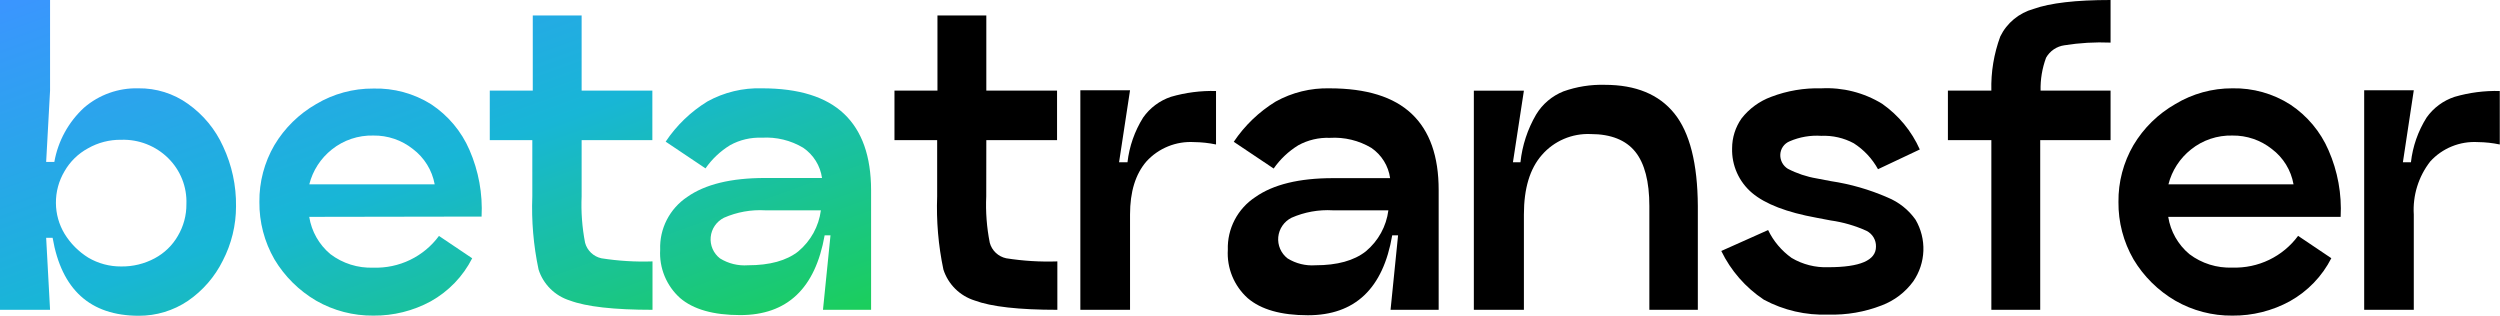 <svg width="301" height="38" viewBox="0 0 301 38" fill="none" xmlns="http://www.w3.org/2000/svg">
<g clip-path="url(#clip0_1693_1682)">
<path d="M118.744 23.636C118.66 25.511 118.803 27.389 119.169 29.231C119.293 29.692 119.543 30.109 119.891 30.438C120.239 30.767 120.672 30.995 121.142 31.096C123.179 31.417 125.243 31.544 127.305 31.473V37.301C122.665 37.301 119.347 36.927 117.35 36.18C116.467 35.903 115.664 35.419 115.009 34.77C114.354 34.121 113.865 33.325 113.585 32.45C112.976 29.553 112.724 26.593 112.834 23.636V16.875H107.694V10.912H112.87V1.865H118.753V10.912H127.269V16.875H118.753L118.744 23.636Z" fill="black"/>
<path d="M135.749 19.538C135.967 17.629 136.61 15.791 137.631 14.158C138.448 12.99 139.622 12.113 140.979 11.656C142.742 11.144 144.574 10.908 146.409 10.957V17.395C145.54 17.213 144.655 17.117 143.767 17.108C142.695 17.045 141.623 17.222 140.63 17.626C139.637 18.029 138.748 18.649 138.029 19.439C136.708 20.963 136.056 23.098 136.056 25.832V37.3H130.074V10.867H136.056L134.735 19.538H135.749Z" fill="black"/>
<path d="M160.084 10.635C164.512 10.635 167.809 11.66 169.975 13.71C172.141 15.76 173.221 18.821 173.215 22.892V37.301H167.423L168.328 28.334H167.622C166.524 34.748 163.139 37.956 157.468 37.956C154.24 37.956 151.827 37.271 150.228 35.902C149.414 35.17 148.776 34.267 148.361 33.258C147.946 32.249 147.764 31.161 147.83 30.074C147.791 28.826 148.073 27.589 148.651 26.48C149.229 25.37 150.084 24.425 151.133 23.735C153.293 22.21 156.415 21.448 160.5 21.448H167.369C167.269 20.72 167.017 20.02 166.629 19.393C166.241 18.766 165.725 18.227 165.115 17.808C163.613 16.912 161.87 16.49 160.12 16.597C158.791 16.544 157.473 16.854 156.31 17.494C155.14 18.215 154.132 19.167 153.35 20.291L148.545 17.073C149.855 15.118 151.574 13.467 153.586 12.231C155.568 11.131 157.812 10.58 160.084 10.635ZM158.373 31.939C161.004 31.939 163.028 31.38 164.446 30.262C165.947 29.013 166.917 27.249 167.161 25.322H160.482C158.771 25.222 157.061 25.529 155.495 26.218C155.054 26.441 154.677 26.77 154.399 27.176C154.121 27.581 153.95 28.05 153.903 28.538C153.856 29.026 153.935 29.518 154.131 29.969C154.327 30.419 154.634 30.813 155.025 31.114C156.025 31.733 157.197 32.022 158.373 31.939Z" fill="black"/>
<path d="M193.216 10.213C196.95 10.213 199.744 11.364 201.596 13.665C203.448 15.967 204.389 19.679 204.419 24.802V37.301H198.582V24.802C198.582 21.852 198.012 19.673 196.89 18.274C195.768 16.875 193.967 16.14 191.523 16.14C190.414 16.091 189.308 16.292 188.289 16.728C187.27 17.165 186.364 17.825 185.641 18.66C184.193 20.31 183.478 22.686 183.478 25.833V37.301H177.451V10.913H183.478L182.157 19.538H183.062C183.276 17.516 183.917 15.561 184.944 13.8C185.704 12.535 186.861 11.553 188.238 11.002C189.833 10.434 191.521 10.166 193.216 10.213Z" fill="black"/>
<path d="M212.881 27.698C213.523 29.033 214.494 30.186 215.705 31.051C217.038 31.843 218.576 32.233 220.13 32.172C223.955 32.172 225.868 31.347 225.868 29.697C225.88 29.307 225.781 28.921 225.58 28.584C225.38 28.248 225.088 27.975 224.737 27.796C223.364 27.173 221.906 26.75 220.411 26.541L218.718 26.218C215.135 25.567 212.546 24.572 210.954 23.233C210.172 22.571 209.549 21.745 209.133 20.814C208.716 19.883 208.516 18.871 208.546 17.853C208.545 16.571 208.94 15.319 209.678 14.266C210.599 13.082 211.838 12.178 213.252 11.657C215.174 10.925 217.222 10.578 219.28 10.635C221.861 10.5 224.422 11.151 226.619 12.5C228.6 13.894 230.164 15.793 231.144 17.996L226.112 20.372C225.419 19.108 224.417 18.035 223.198 17.252C222.002 16.606 220.65 16.296 219.289 16.355C217.984 16.267 216.677 16.492 215.479 17.01C215.149 17.142 214.866 17.367 214.665 17.657C214.464 17.947 214.353 18.29 214.347 18.642C214.338 18.975 214.417 19.305 214.575 19.599C214.734 19.893 214.967 20.141 215.252 20.318C216.345 20.886 217.521 21.279 218.737 21.484L220.429 21.807C222.781 22.159 225.076 22.819 227.253 23.77C228.618 24.326 229.794 25.26 230.637 26.46C231.299 27.597 231.624 28.896 231.575 30.208C231.525 31.52 231.103 32.791 230.357 33.876C229.406 35.182 228.091 36.186 226.574 36.763C224.525 37.564 222.332 37.942 220.13 37.875C217.426 37.98 214.744 37.361 212.365 36.081C210.161 34.614 208.392 32.59 207.243 30.217L212.881 27.698Z" fill="black"/>
<path d="M254.112 5.129C252.254 5.051 250.392 5.159 248.556 5.452C248.096 5.515 247.657 5.684 247.274 5.943C246.891 6.203 246.574 6.547 246.347 6.949C245.878 8.217 245.654 9.562 245.687 10.912H254.112V16.875H245.642V37.301H239.759V16.875H234.528V10.912H239.759C239.699 8.689 240.065 6.474 240.836 4.385C241.228 3.584 241.787 2.874 242.477 2.304C243.167 1.734 243.971 1.315 244.836 1.076C246.845 0.359 249.937 0 254.112 0V5.129Z" fill="black"/>
<path d="M261.054 26.111C261.33 27.859 262.232 29.451 263.597 30.594C265.081 31.718 266.915 32.292 268.782 32.217C270.315 32.267 271.837 31.946 273.216 31.28C274.594 30.614 275.788 29.625 276.692 28.397L280.692 31.087C279.583 33.267 277.844 35.072 275.696 36.27C273.58 37.425 271.199 38.021 268.782 38C266.372 38.025 263.999 37.405 261.913 36.207C259.835 34.994 258.101 33.279 256.872 31.221C255.662 29.12 255.037 26.737 255.062 24.317C255.034 21.914 255.659 19.548 256.872 17.467C258.095 15.417 259.831 13.715 261.913 12.526C263.983 11.279 266.36 10.624 268.782 10.634C271.25 10.584 273.676 11.264 275.751 12.589C277.792 13.943 279.393 15.856 280.357 18.095C281.463 20.619 281.962 23.363 281.814 26.111H261.054ZM268.782 16.319C266.971 16.272 265.203 16.866 263.796 17.996C262.452 19.063 261.498 20.537 261.081 22.192H276.14C275.843 20.496 274.908 18.974 273.524 17.933C272.18 16.867 270.504 16.297 268.782 16.319Z" fill="black"/>
<path d="M290.276 19.538C290.49 17.628 291.134 15.79 292.158 14.158C292.985 12.984 294.172 12.107 295.543 11.656C297.305 11.144 299.137 10.908 300.973 10.957V17.395C300.107 17.213 299.225 17.117 298.339 17.108C297.268 17.045 296.196 17.222 295.203 17.626C294.209 18.029 293.321 18.649 292.602 19.439C291.182 21.262 290.478 23.534 290.62 25.832V37.3H284.647V10.867H290.62L289.308 19.538H290.276Z" fill="black"/>
<path d="M16.661 10.634C18.799 10.605 20.891 11.259 22.625 12.499C24.472 13.805 25.934 15.575 26.86 17.628C27.922 19.89 28.454 22.361 28.417 24.855C28.417 27.125 27.871 29.363 26.824 31.383C25.864 33.325 24.419 34.992 22.625 36.225C20.877 37.402 18.811 38.028 16.697 38.018C10.863 38.006 7.409 34.877 6.335 28.63H5.557L6.027 37.301H0V0H6.027V10.912L5.557 19.493H6.543C6.984 16.989 8.24 14.697 10.118 12.966C11.926 11.402 14.262 10.57 16.661 10.634ZM14.588 32.082C16 32.103 17.393 31.763 18.634 31.096C19.795 30.474 20.758 29.542 21.412 28.406C22.101 27.243 22.457 25.916 22.444 24.568C22.483 23.543 22.308 22.521 21.928 21.568C21.547 20.614 20.971 19.748 20.236 19.027C19.495 18.298 18.613 17.728 17.641 17.35C16.67 16.972 15.631 16.795 14.588 16.83C13.186 16.81 11.804 17.167 10.588 17.861C9.406 18.503 8.428 19.46 7.765 20.623C7.076 21.782 6.719 23.106 6.733 24.452C6.74 25.749 7.096 27.021 7.765 28.137C8.48 29.309 9.462 30.297 10.634 31.024C11.83 31.727 13.197 32.093 14.588 32.082Z" fill="url(#paint0_linear_1693_1682)"/>
<path d="M37.231 26.11C37.508 27.859 38.41 29.451 39.775 30.594C41.255 31.718 43.086 32.296 44.951 32.226C46.483 32.276 48.004 31.955 49.381 31.289C50.758 30.623 51.95 29.633 52.852 28.406L56.852 31.096C55.746 33.276 54.01 35.08 51.865 36.279C49.748 37.43 47.367 38.023 44.951 38C42.538 38.023 40.162 37.404 38.073 36.207C35.999 34.991 34.269 33.276 33.041 31.221C31.831 29.119 31.207 26.737 31.231 24.317C31.203 21.914 31.828 19.548 33.041 17.467C34.263 15.419 35.996 13.718 38.073 12.526C40.149 11.29 42.529 10.644 44.951 10.661C47.409 10.592 49.832 11.251 51.91 12.553C53.956 13.906 55.559 15.819 56.526 18.058C57.626 20.584 58.124 23.327 57.983 26.075L37.231 26.11ZM44.951 16.319C43.138 16.273 41.367 16.867 39.956 17.996C38.611 19.062 37.657 20.536 37.24 22.192H52.336C52.027 20.496 51.087 18.976 49.702 17.933C48.356 16.865 46.676 16.294 44.951 16.319Z" fill="url(#paint1_linear_1693_1682)"/>
<path d="M70.028 23.636C69.948 25.511 70.087 27.388 70.445 29.231C70.568 29.689 70.815 30.105 71.16 30.433C71.504 30.762 71.933 30.991 72.399 31.096C74.437 31.417 76.501 31.544 78.562 31.473V37.301C73.917 37.301 70.598 36.927 68.607 36.18C67.723 35.904 66.92 35.421 66.264 34.771C65.609 34.122 65.121 33.326 64.843 32.45C64.229 29.553 63.977 26.593 64.091 23.636V16.875H58.969V10.912H64.146V1.865H70.028V10.912H78.544V16.875H70.028V23.636Z" fill="url(#paint2_linear_1693_1682)"/>
<path d="M91.748 10.634C96.176 10.634 99.471 11.66 101.63 13.71C103.79 15.76 104.873 18.821 104.879 22.892V37.301H99.087L99.992 28.334H99.287C98.158 34.736 94.771 37.937 89.124 37.937C85.896 37.937 83.482 37.253 81.884 35.884C81.069 35.152 80.431 34.249 80.016 33.24C79.601 32.231 79.42 31.143 79.485 30.056C79.439 28.813 79.713 27.579 80.281 26.47C80.85 25.36 81.694 24.413 82.734 23.717C84.894 22.192 88.013 21.43 92.092 21.43H98.97C98.868 20.701 98.614 20.001 98.225 19.374C97.835 18.748 97.319 18.208 96.707 17.79C95.208 16.893 93.469 16.471 91.721 16.579C90.392 16.526 89.073 16.836 87.911 17.476C86.736 18.194 85.725 19.147 84.942 20.273L80.146 17.055C81.45 15.099 83.167 13.447 85.178 12.213C87.183 11.107 89.454 10.561 91.748 10.634ZM90.056 31.939C92.686 31.939 94.707 31.38 96.119 30.262C97.617 29.011 98.586 27.247 98.834 25.322H92.146C90.436 25.223 88.726 25.53 87.16 26.218C86.719 26.441 86.342 26.77 86.063 27.176C85.785 27.581 85.615 28.05 85.568 28.538C85.521 29.026 85.599 29.518 85.795 29.968C85.991 30.419 86.299 30.813 86.689 31.114C87.694 31.736 88.874 32.025 90.056 31.939Z" fill="url(#paint3_linear_1693_1682)"/>
</g>
<defs>
<linearGradient id="paint0_linear_1693_1682" x1="2.923" y1="-1.058" x2="27.264" y2="66.121" gradientUnits="userSpaceOnUse">
<stop stop-color="#3B95FF"/>
<stop offset="0.51" stop-color="#18B6D6"/>
<stop offset="1" stop-color="#1BCF58"/>
</linearGradient>
<linearGradient id="paint1_linear_1693_1682" x1="31.403" y1="-11.378" x2="55.745" y2="55.8" gradientUnits="userSpaceOnUse">
<stop stop-color="#3B95FF"/>
<stop offset="0.51" stop-color="#18B6D6"/>
<stop offset="1" stop-color="#1BCF58"/>
</linearGradient>
<linearGradient id="paint2_linear_1693_1682" x1="56.118" y1="-20.336" x2="80.46" y2="46.843" gradientUnits="userSpaceOnUse">
<stop stop-color="#3B95FF"/>
<stop offset="0.51" stop-color="#18B6D6"/>
<stop offset="1" stop-color="#1BCF58"/>
</linearGradient>
<linearGradient id="paint3_linear_1693_1682" x1="72.933" y1="-26.424" x2="97.274" y2="40.755" gradientUnits="userSpaceOnUse">
<stop stop-color="#3B95FF"/>
<stop offset="0.51" stop-color="#18B6D6"/>
<stop offset="1" stop-color="#1BCF58"/>
</linearGradient>
<clipPath id="clip0_1693_1682">
<rect width="301" height="38" fill="white"/>
</clipPath>
</defs>
</svg>
